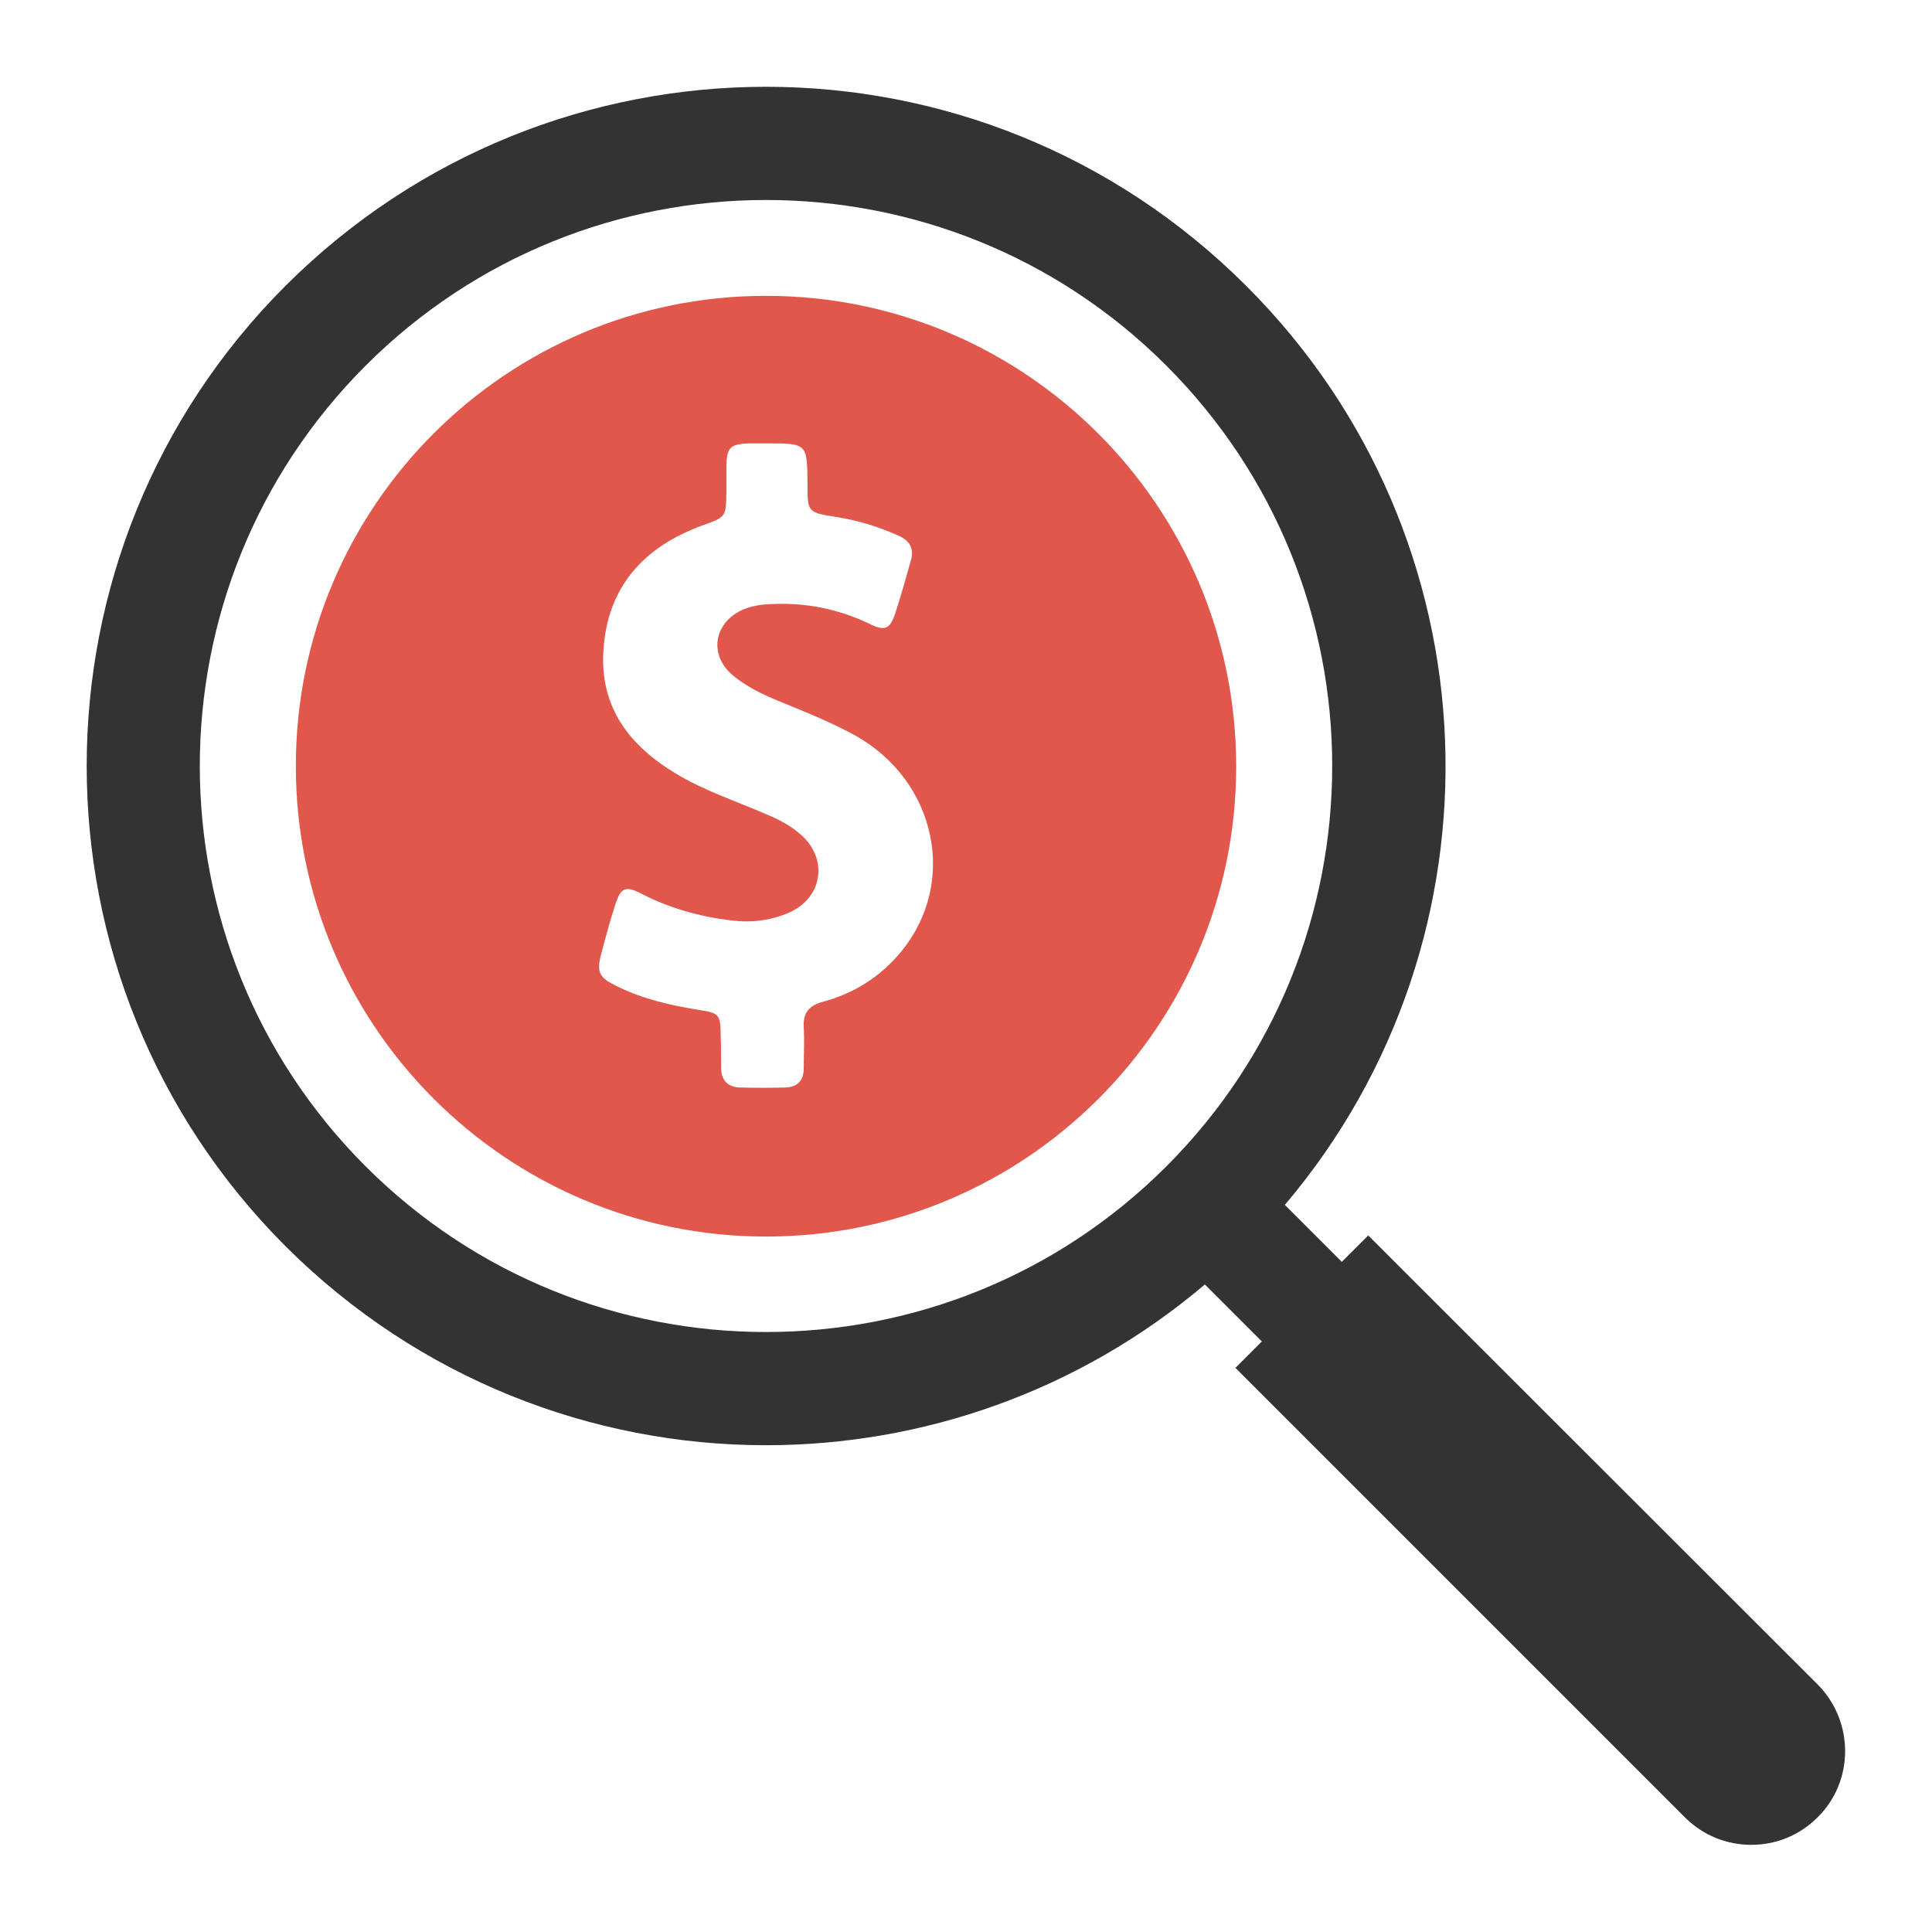 <?xml version="1.0" encoding="utf-8"?>
<!-- Generator: Adobe Illustrator 18.0.0, SVG Export Plug-In . SVG Version: 6.00 Build 0)  -->
<!DOCTYPE svg PUBLIC "-//W3C//DTD SVG 1.1//EN" "http://www.w3.org/Graphics/SVG/1.1/DTD/svg11.dtd">
<svg version="1.1" id="Layer_1" xmlns="http://www.w3.org/2000/svg" xmlns:xlink="http://www.w3.org/1999/xlink" x="0px" y="0px"
	 viewBox="0 0 512 512" enable-background="new 0 0 512 512" xml:space="preserve">
<g>
	<g>
		<g id="XMLID_506_">
			<path fill="#333333" d="M481.7,446.4L377.3,342.1l-9-9l-3-3l0,0l-2.7-2.7l-7,7l-15.1-15.1c60-70.7,56.6-176.8-10.2-243.5
				C295.1,40.6,249.1,23,203,23c-46.1,0-92.1,17.6-127.3,52.7C5.4,146,5.4,260,75.7,330.3C110.9,365.4,156.9,383,203,383
				c41.4,0,82.8-14.2,116.3-42.6l15.1,15.1l-7,7l0,0l0,0l5.7,5.7l9,9l104.4,104.4c4.9,4.9,11.2,7.3,17.6,7.3
				c6.4,0,12.7-2.4,17.6-7.3C491.4,472,491.4,456.2,481.7,446.4C481.7,446.5,481.7,446.5,481.7,446.4z M309.1,309.1
				c-29.3,29.3-67.7,43.9-106.1,43.9c-38.4,0-76.8-14.6-106.1-43.9c-58.6-58.6-58.6-153.6,0-212.2C126.2,67.6,164.6,53,203,53
				c38.4,0,76.8,14.6,106.1,43.9C367.7,155.5,367.7,250.5,309.1,309.1z"/>
		</g>
	</g>
	<path id="XMLID_503_" fill="#E2574C" d="M203,78.4c-68.8,0-124.6,55.8-124.6,124.6S134.2,327.7,203,327.7
		c68.8,0,124.6-55.8,124.6-124.6S271.8,78.4,203,78.4z M238.8,252.2c-5.4,6.6-12.5,11.1-20.8,13.3c-3.6,1-5.2,2.9-5,6.6
		c0.2,3.7,0,7.4,0,11c0,3.3-1.7,5-4.9,5.1c-4,0.1-7.9,0.1-11.9,0c-3.5-0.1-5.1-2-5.1-5.4c0-2.7,0-5.4-0.1-8.1
		c-0.1-5.9-0.2-6.2-6-7.1c-7.3-1.2-14.5-2.8-21.2-6.1c-5.3-2.5-5.8-3.9-4.3-9.4c1.1-4.1,2.2-8.2,3.5-12.2c1.5-4.7,2.7-5.3,7.1-3
		c7.4,3.8,15.3,6,23.5,7c5.3,0.7,10.5,0.1,15.4-2c9.2-4,10.6-14.6,2.9-21c-2.6-2.2-5.6-3.8-8.8-5.1c-8-3.5-16.4-6.2-24-10.8
		c-12.3-7.4-20.1-17.5-19.2-32.5c1-16.9,10.6-27.5,26.1-33.2c6.4-2.3,6.4-2.2,6.5-8.9c0-2.3,0-4.5,0-6.8c0.1-5.1,1-5.9,6-6.1
		c1.6,0,3.1,0,4.7,0c10.7,0,10.7,0,10.8,10.7c0,7.6,0,7.6,7.6,8.8c5.8,0.9,11.3,2.6,16.6,5c2.9,1.3,4.1,3.4,3.2,6.5
		c-1.3,4.6-2.6,9.3-4.1,13.9c-1.4,4.3-2.8,5-6.9,2.9c-8.4-4-17.1-5.7-26.4-5.2c-2.4,0.1-4.8,0.5-7,1.4c-8,3.5-9.3,12.3-2.5,17.7
		c3.4,2.8,7.4,4.7,11.4,6.4c7.1,2.9,14.2,5.7,20.9,9.4C248.1,207,253.9,233.9,238.8,252.2z"/>
</g>
</svg>
